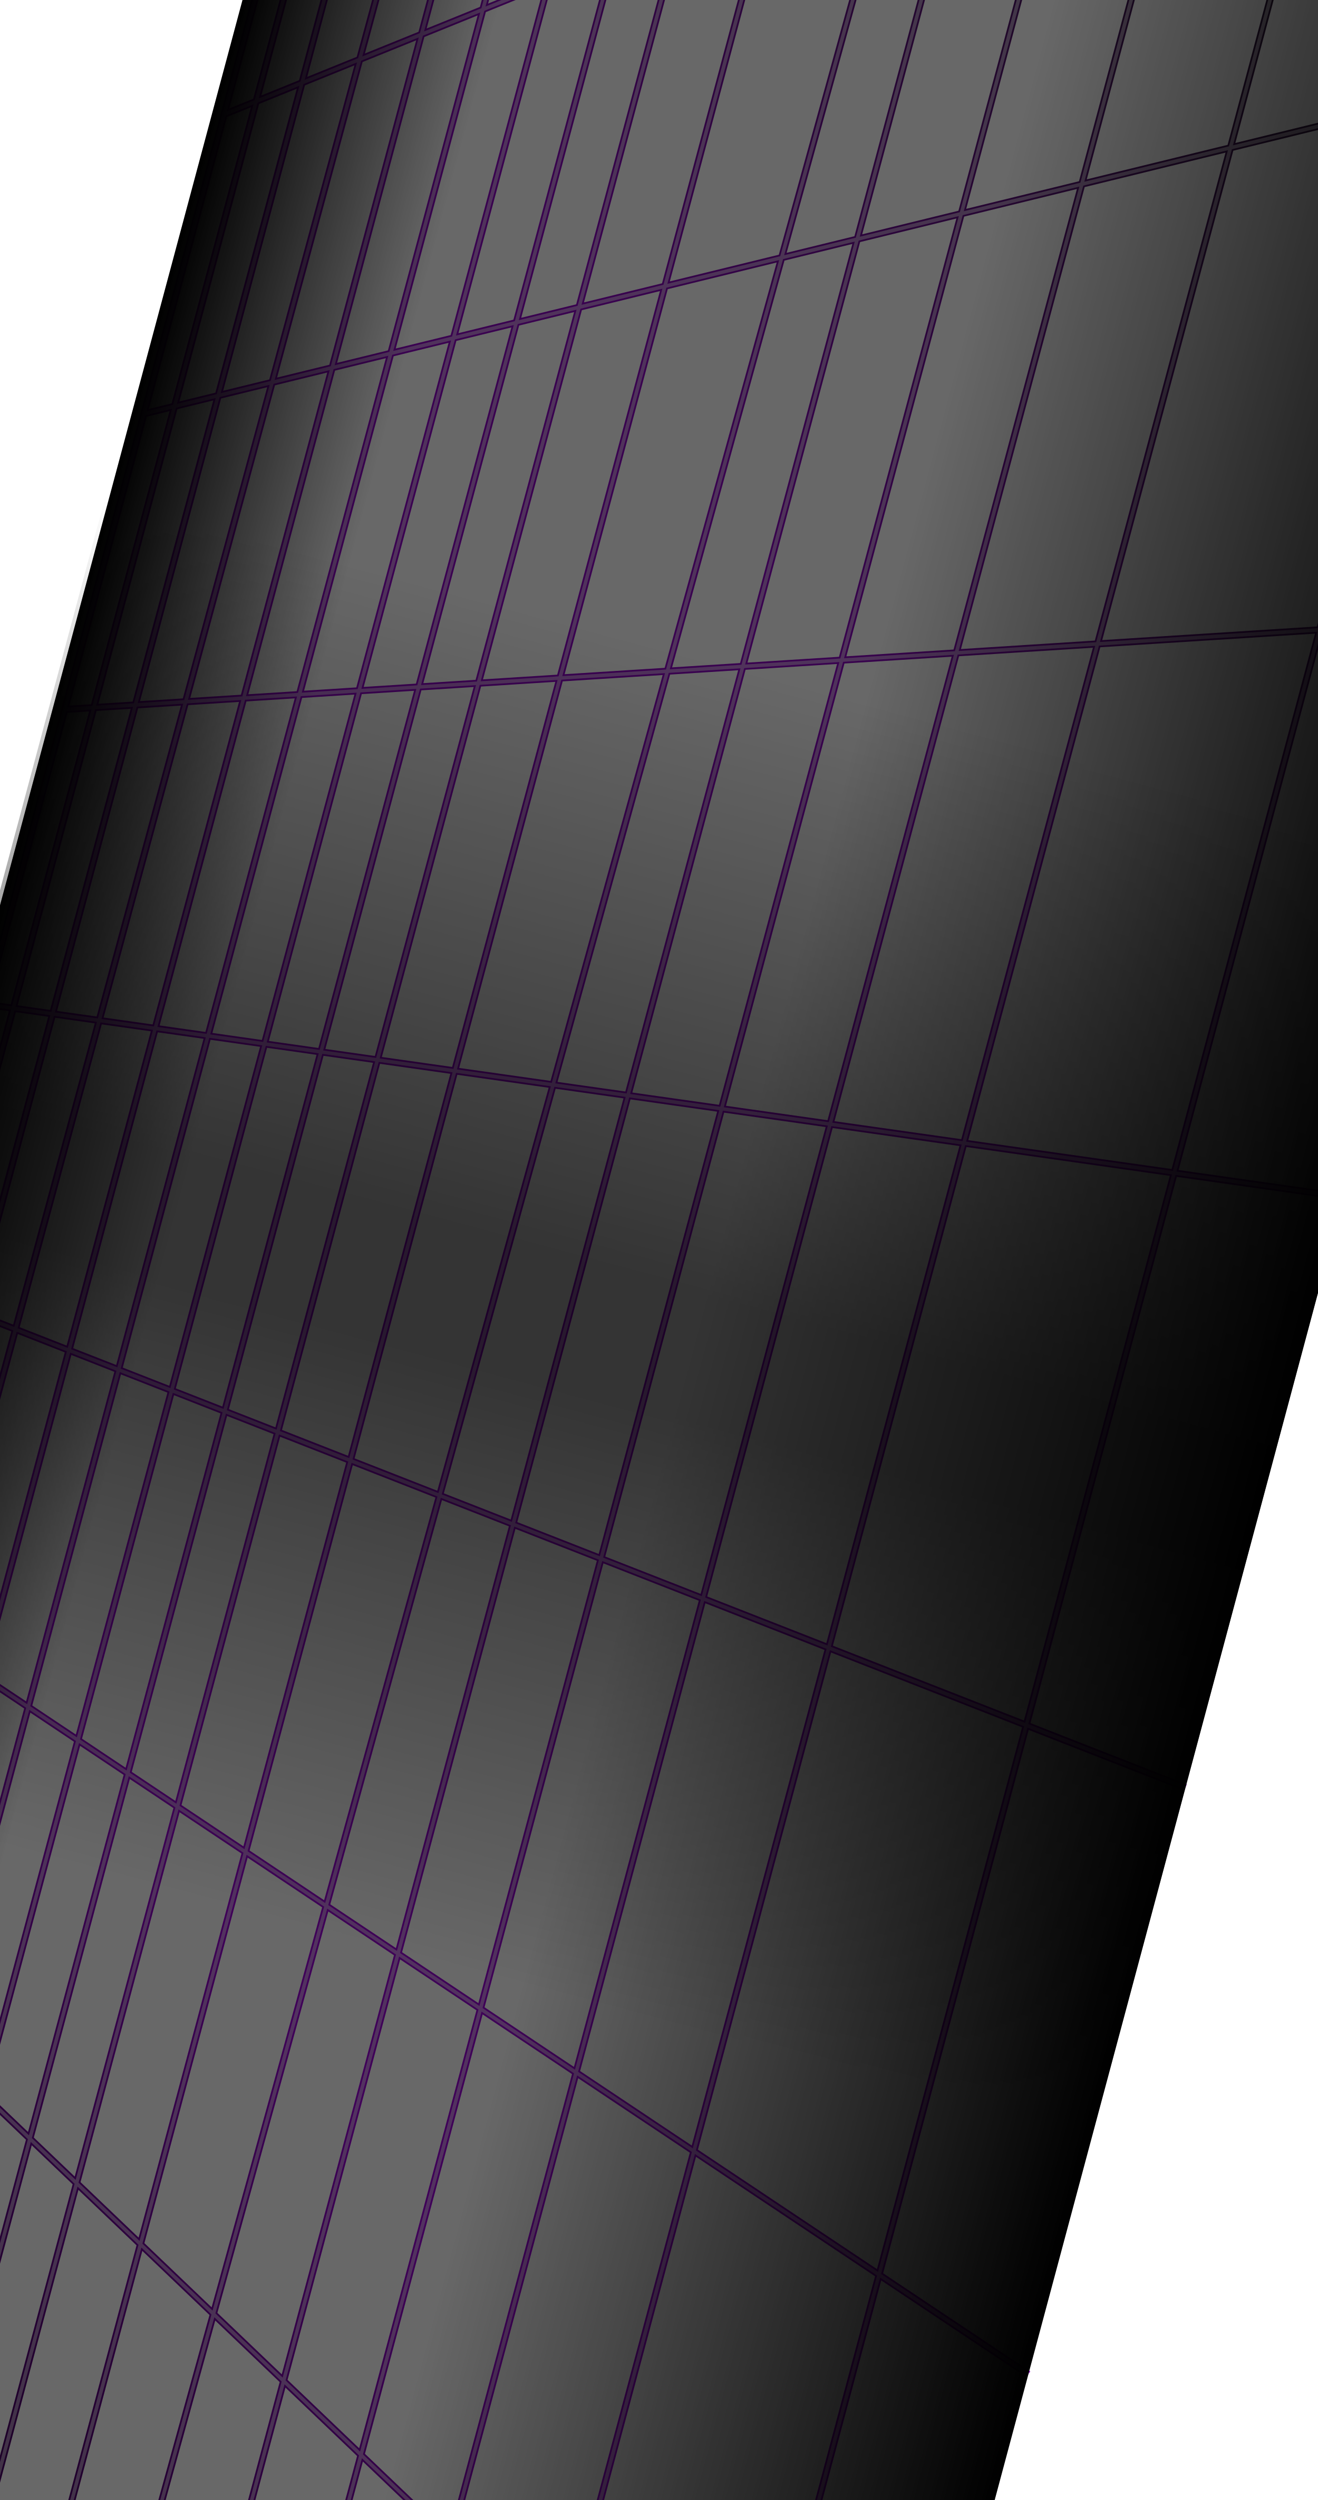 <svg width="375" height="711" fill="none" xmlns="http://www.w3.org/2000/svg"><g filter="url(#a)"><path d="M249.015 837.855-70.326 532.959m407.624-24.582-45.296-17.732m0 0-56.223-22.009m56.223 22.009-41.88 156.296m41.88-156.296 42.085-157.062m-98.308 135.053-35.76-13.999m35.76 13.999 38.461-143.539m-38.461 143.539L197.421 611.79m2.598-157.153-29.006-11.355m29.006 11.355L163.9 589.433m36.119-134.796L236.175 319.7m-65.162 123.582-25.032-9.799m25.032 9.799 34.287-127.96m-34.287 127.96-34.301 128.016m9.269-137.815-20.901-8.182m20.901 8.182-32.734 122.165m32.734-122.165 32.674-121.94M125.08 425.301l-25.388-9.938m25.388 9.938 32.283-116.777M125.08 425.301 92.813 542.019m6.879-126.656-20.661-8.089m20.66 8.089L69.858 526.707m29.835-111.344 29.69-110.806M79.03 407.274l-15.098-5.91m15.099 5.91L50.49 513.79m28.54-106.516 28.359-105.836m-43.457 99.926-15.099-5.911m15.099 5.911 27.385-102.205M63.932 401.364 36.337 504.35m12.496-108.897-15.099-5.91m15.099 5.91-26.65 99.457m26.65-99.457 26.413-98.573m-41.512 92.663-14.105-5.522m14.105 5.522 25.44-94.942m-25.44 94.942L8.031 485.47m11.598-101.449-15.223-5.96m15.223 5.96-24.82 92.63m24.82-92.63 24.53-91.549M4.406 378.061l-12.193-4.773m12.193 4.773-24.107 88.912m24.107-88.912 23.818-87.848m-36.011 83.075-10.53-4.121m10.53 4.121 22.763-84.954m-22.763 84.954L-30.89 459.51m12.573-90.343-7.35-2.878m7.35 2.878-22.443 83.76m22.443-83.76 22.085-82.422m-29.435 79.544-66.845 249.469m66.845-249.469 21.61-80.654m386.359 54.785-48.215-6.837m0 0-59.847-8.486m59.847 8.486 41.387-154.46M274.24 325.097l-38.065-5.397m38.065 5.397 38.04-141.966M236.175 319.7l-30.875-4.378m30.875 4.378 35.911-134.021M205.3 315.322l-26.645-3.779m26.645 3.779 34.184-127.576m-60.829 123.797-21.292-3.019m21.292 3.019 32.693-122.012m-53.985 118.993-27.981-3.967m27.981 3.967 32.519-117.632m-60.5 113.665-21.993-3.119m21.993 3.119 29.937-111.727m-51.93 108.608-16.072-2.279m16.072 2.279 28.707-107.136M91.317 299.159l-16.071-2.279m16.071 2.279 27.808-103.781M75.245 296.88l-16.071-2.279m16.072 2.279 26.909-100.426m-42.981 98.147-15.015-2.129m15.015 2.129 26.01-97.07m-41.025 94.941-15.935-2.259m15.935 2.259 25.17-93.936m-41.105 91.677-13.248-1.879m13.248 1.879 24.573-90.629m-37.82 88.75-11.209-1.589m11.208 1.589 23.538-87.844M3.768 286.745l-7.824-1.11m7.824 1.11L26.68 201.24m-30.735 84.395 22.473-83.871m407.969-25.869-50.912 3.228m0 0-63.194 4.008m63.194-4.008 41.093-153.36M312.28 183.131l-40.194 2.548m40.194-2.548 37.807-141.1M272.086 185.68l-32.602 2.067m32.602-2.067 35.718-133.301m-68.32 135.368-28.136 1.785m28.136-1.785L273.507 60.77m-62.159 128.761-21.466 1.361m21.466-1.361 32.561-121.518m-54.027 122.879-30.563 1.938m30.563-1.938 32.514-117.614M159.319 192.83l-23.223 1.472m23.223-1.472 29.856-111.423m-53.079 112.895-16.971 1.076m16.971-1.076 28.649-106.917m-45.62 107.993-16.97 1.076m16.97-1.076 27.766-103.624m-44.736 104.7-16.971 1.077m16.971-1.077 26.883-100.332M85.184 197.531l-15.855 1.005m15.855-1.005 26.001-97.04m-41.856 98.045-16.532 1.048m16.532-1.048 25.178-93.964m-41.71 95.012-14.283.906m14.283-.906 24.627-90.831m-38.91 91.737-11.835.75m11.835-.75 23.575-87.985M26.68 201.24l-8.262.524m8.262-.524 22.96-85.688m-31.222 86.212 22.53-84.085M470.127 12.657l-53.559 13.106m0 0-66.48 16.268m66.48-16.268L423.431.145m-73.344 41.886-42.283 10.347m42.283-10.347 15.385-57.416m-57.668 67.763-34.297 8.392m34.297-8.392 20.804-77.64M273.507 60.77l-29.598 7.243m29.598-7.243 25.199-94.044M243.909 68.013l-21.513 5.264m21.513-5.264 28.992-108.202M222.396 73.277l-33.221 8.13m33.221-8.13 32.688-118.24-35.949 14.56m-29.96 111.81-24.43 5.978m24.43-5.978 29.96-111.81m-54.39 117.788-17.854 4.369m17.854-4.369 28.782-107.418M146.891 91.754l-17.853 4.368m17.853-4.368 27.923-104.208M129.038 96.123l-17.853 4.368m17.853-4.368L156.101-4.876M111.185 100.49l-16.678 4.081m16.678-4.081 26.202-97.787m-42.88 101.868-17.083 4.181m17.083-4.181 25.398-94.788m-42.481 98.969-15.335 3.752m15.335-3.752 24.903-91.85M62.09 112.505l-12.45 3.047m12.45-3.047 23.836-88.96M49.64 115.552l-8.691 2.127m8.691-2.127 23.237-86.721m-31.928 88.848L63.766 32.52m155.369-62.924-25.608 10.371m25.608-10.37 6.048-22.572m-31.656 32.942-18.713 7.58m18.713-7.58 10.356-38.65m-29.069 46.23-18.713 7.578m18.713-7.579 13.504-50.399M156.101-4.875l-18.714 7.579m18.714-7.58 16.652-62.147M137.387 2.704l-17.482 7.08m17.482-7.08 19.801-73.898M119.905 9.784l-17.578 7.119m17.578-7.12 22.742-84.873-17.448 7.636m-22.872 84.357-16.4 6.642m16.4-6.642 22.872-84.357m-39.273 91-13.05 5.285m13.05-5.286 22.406-83.617M72.876 28.83l-9.11 3.69m9.11-3.69 22.276-83.136M63.766 32.52l22.186-82.798m39.247-17.176-16.867 7.381m16.867-7.381 3.112-11.478m-19.979 18.86-13.18 5.767m13.18-5.767 6.053-22.591M95.152-54.305l-9.2 4.027m9.2-4.027 8.378-31.267M85.952-50.278l10-37.324m196.63 762.863-42.46-28.32m0 0-52.701-35.151m52.701 35.151-48.607 181.406m-4.094-216.557L163.9 589.433m33.521 22.357-53.865 201.027M163.9 589.433l-27.188-18.135m27.188 18.135-57.208 213.506m30.02-231.641-23.465-15.65m23.465 15.65L76.791 794.927m36.456-239.279-20.434-13.629m20.434 13.629L50.986 788.012m41.827-245.993-22.956-15.312m22.956 15.312-64.79 234.364m41.834-249.676L50.49 513.79m19.367 12.917L9.552 751.768M50.49 513.79l-14.153-9.44m14.153 9.44L-7.27 729.351M36.337 504.35l-14.153-9.44m14.153 9.44-55.9 208.62m41.747-218.06L8.03 485.47m14.153 9.44-54.04 201.678M8.031 485.47l-13.222-8.819M8.03 485.47l-52.18 194.736M-5.19 476.651l-14.51-9.678m14.51 9.678-50.442 188.251m35.932-197.929-11.19-7.463m11.19 7.463-48.958 180.57M-30.89 459.51l-9.87-6.583m9.87 6.583-47.065 175.647m37.195-182.23-6.863-4.697m6.863 4.697-45.767 170.806M33.168 783.238l-5.144-6.855m0 0L9.552 751.768m18.472 24.615-1.41 5.099M9.552 751.768-7.27 729.351m16.822 22.417-6.285 23.458M-7.27 729.351l-12.293-16.381m12.293 16.381-10.763 40.168m-1.53-56.549-12.293-16.382m12.293 16.382-14.035 52.378m1.742-68.76-12.293-16.382m12.293 16.382-17.307 64.59m5.014-80.972-11.484-15.304m11.484 15.304-20.75 77.445-14.542-3.897m23.808-88.852-13.026-17.359m13.026 17.359-23.808 88.852m10.782-106.211-9.296-12.386m9.296 12.386-23.214 85.616m13.918-98.002-8.572-11.424m8.572 11.424-22.584 84.285m14.012-95.709-5.985-7.975m5.985 7.975-22.181 82.778m16.196-90.753-21.899 81.726m34.97 56.27-12.432-20.595m0 0-8.666-13.717m8.666 13.717-4.19 15.452m-4.476-29.169-8.169-12.931m8.169 12.931-6.992 26.096m-1.177-39.027-5.703-9.027m5.703 9.027-9.678 36.118m3.975-45.145-11.552 43.115" stroke="url(#b)" stroke-width="2"/></g><g opacity=".35" filter="url(#c)"><path d="M249.015 837.855-70.326 532.959m407.624-24.582-45.296-17.732m0 0-56.223-22.009m56.223 22.009-41.88 156.296m41.88-156.296 42.085-157.062m-98.308 135.053-35.76-13.999m35.76 13.999 38.461-143.539m-38.461 143.539L197.421 611.79m2.598-157.153-29.006-11.355m29.006 11.355-36.118 134.796m36.118-134.796L236.175 319.7m-65.162 123.582-25.032-9.799m25.032 9.799 34.287-127.96m-34.287 127.96-34.301 128.016m9.269-137.815-20.901-8.182m20.901 8.182-32.734 122.165m32.734-122.165 32.674-121.94M125.08 425.301l-25.388-9.938m25.388 9.938 32.283-116.777M125.08 425.301 92.813 542.019m6.879-126.656-20.661-8.089m20.66 8.089L69.858 526.707m29.835-111.344 29.69-110.806M79.03 407.274l-15.098-5.91m15.099 5.91L50.49 513.79m28.54-106.516 28.359-105.836m-43.457 99.926-15.099-5.911m15.099 5.911 27.385-102.205M63.932 401.364 36.337 504.35m12.496-108.897-15.099-5.91m15.099 5.91-26.65 99.457m26.65-99.457 26.413-98.573m-41.512 92.663-14.105-5.522m14.105 5.522 25.44-94.942m-25.44 94.942L8.031 485.47m11.598-101.449-15.223-5.96m15.223 5.96-24.82 92.63m24.82-92.63 24.53-91.549M4.406 378.061l-12.193-4.773m12.193 4.773-24.107 88.912m24.107-88.912 23.818-87.848m-36.011 83.075-10.53-4.121m10.53 4.121 22.763-84.954m-22.763 84.954L-30.89 459.51m12.573-90.343-7.35-2.878m7.35 2.878-22.443 83.76m22.443-83.76 22.085-82.422m-29.435 79.544-66.845 249.469m66.845-249.469 21.61-80.654m386.359 54.785-48.215-6.837m0 0-59.847-8.486m59.847 8.486 41.387-154.46M274.24 325.097l-38.065-5.397m38.065 5.397 38.04-141.966M236.175 319.7l-30.875-4.378m30.875 4.378 35.911-134.021M205.3 315.322l-26.645-3.779m26.645 3.779 34.184-127.576m-60.829 123.797-21.292-3.019m21.292 3.019 32.693-122.012m-53.985 118.993-27.981-3.967m27.981 3.967 32.519-117.632m-60.5 113.665-21.993-3.119m21.993 3.119 29.937-111.727m-51.93 108.608-16.072-2.279m16.072 2.279 28.707-107.136M91.317 299.159l-16.071-2.279m16.071 2.279 27.808-103.781M75.245 296.88l-16.071-2.279m16.072 2.279 26.909-100.426m-42.981 98.147-15.015-2.129m15.015 2.129 26.01-97.07m-41.025 94.941-15.935-2.259m15.935 2.259 25.17-93.936m-41.105 91.677-13.248-1.879m13.248 1.879 24.573-90.629m-37.82 88.75-11.209-1.589m11.208 1.589 23.538-87.844M3.768 286.745l-7.824-1.11m7.824 1.11L26.68 201.24m-30.735 84.395 22.473-83.871m407.969-25.869-50.912 3.228m0 0-63.194 4.008m63.194-4.008 41.093-153.36M312.28 183.131l-40.194 2.548m40.194-2.548 37.807-141.1M272.086 185.68l-32.602 2.067m32.602-2.067 35.718-133.301m-68.32 135.368-28.136 1.785m28.136-1.785L273.507 60.77m-62.159 128.761-21.466 1.361m21.466-1.361 32.561-121.518m-54.027 122.879-30.563 1.938m30.563-1.938 32.514-117.614M159.319 192.83l-23.223 1.472m23.223-1.472 29.856-111.423m-53.079 112.895-16.971 1.076m16.971-1.076 28.649-106.917m-45.62 107.993-16.97 1.076m16.97-1.076 27.766-103.624m-44.736 104.7-16.971 1.077m16.971-1.077 26.883-100.332M85.184 197.531l-15.855 1.005m15.855-1.005 26.001-97.04m-41.856 98.045-16.532 1.048m16.532-1.048 25.178-93.964m-41.71 95.012-14.283.906m14.283-.906 24.627-90.831m-38.91 91.737-11.835.75m11.835-.75 23.575-87.985M26.68 201.24l-8.262.524m8.262-.524 22.96-85.688m-31.222 86.212 22.53-84.085M470.127 12.657l-53.559 13.106m0 0-66.48 16.268m66.48-16.268L423.431.145m-73.344 41.886-42.283 10.347m42.283-10.347 15.385-57.416m-57.668 67.763-34.297 8.392m34.297-8.392 20.804-77.64M273.507 60.77l-29.598 7.243m29.598-7.243 25.199-94.044M243.909 68.013l-21.513 5.264m21.513-5.264 28.992-108.202M222.396 73.277l-33.221 8.13m33.221-8.13 32.688-118.24-35.949 14.56m-29.96 111.81-24.43 5.978m24.43-5.978 29.96-111.81m-54.39 117.788-17.854 4.369m17.854-4.369 28.782-107.418M146.891 91.754l-17.853 4.368m17.853-4.368 27.923-104.208M129.038 96.123l-17.853 4.368m17.853-4.368L156.101-4.876M111.185 100.49l-16.678 4.081m16.678-4.081 26.202-97.787m-42.88 101.868-17.083 4.181m17.083-4.181 25.398-94.788m-42.481 98.969-15.335 3.752m15.335-3.752 24.903-91.85M62.09 112.505l-12.45 3.047m12.45-3.047 23.836-88.96M49.64 115.553l-8.691 2.127m8.691-2.127 23.237-86.721m-31.928 88.848L63.766 32.52m155.369-62.924-25.608 10.371m25.608-10.37 6.048-22.572m-31.656 32.942-18.713 7.58m18.713-7.58 10.356-38.65m-29.069 46.23-18.713 7.578m18.713-7.579 13.504-50.399M156.101-4.875l-18.714 7.579m18.714-7.58 16.652-62.147M137.387 2.704l-17.482 7.08m17.482-7.08 19.801-73.898M119.905 9.784l-17.578 7.119m17.578-7.12 22.742-84.873-17.448 7.636m-22.872 84.357-16.4 6.643m16.4-6.643 22.872-84.357m-39.273 91-13.05 5.285m13.05-5.285 22.406-83.618M72.876 28.83l-9.11 3.69m9.11-3.69 22.276-83.136M63.766 32.52l22.186-82.798m39.247-17.176-16.867 7.381m16.867-7.381 3.112-11.478m-19.979 18.86-13.18 5.767m13.18-5.767 6.053-22.591M95.152-54.305l-9.2 4.027m9.2-4.027 8.378-31.267M85.952-50.278l10-37.324m196.63 762.863-42.46-28.32m0 0-52.701-35.151m52.701 35.151-48.607 181.406m-4.094-216.557-33.52-22.357m33.52 22.357-53.865 201.027m20.345-223.384-27.189-18.135m27.189 18.135-57.209 213.506m30.02-231.641-23.465-15.65m23.465 15.65L76.791 794.927m36.456-239.279-20.434-13.629m20.434 13.629L50.986 788.012m41.827-245.993-22.956-15.312m22.956 15.312-64.79 234.364m41.834-249.676L50.49 513.79m19.367 12.917L9.552 751.768M50.49 513.79l-14.153-9.44m14.153 9.44L-7.27 729.351M36.337 504.35l-14.153-9.44m14.153 9.44-55.9 208.62m41.747-218.06L8.03 485.47m14.153 9.44-54.04 201.678M8.031 485.47l-13.222-8.819M8.03 485.47l-52.18 194.736M-5.19 476.651l-14.51-9.678m14.51 9.678-50.442 188.251m35.932-197.929-11.19-7.463m11.19 7.463-48.958 180.57M-30.89 459.51l-9.87-6.583m9.87 6.583-47.065 175.647m37.195-182.23-6.863-4.697m6.863 4.697-45.767 170.806M33.168 783.238l-5.144-6.855m0 0L9.552 751.768m18.472 24.615-1.41 5.099M9.552 751.768-7.27 729.351m16.822 22.417-6.285 23.458M-7.27 729.351l-12.293-16.381m12.293 16.381-10.763 40.168m-1.53-56.549-12.293-16.382m12.293 16.382-14.035 52.378m1.742-68.76-12.293-16.382m12.293 16.382-17.307 64.59m5.014-80.972-11.484-15.304m11.484 15.304-20.75 77.445-14.542-3.897m23.808-88.852-13.026-17.359m13.026 17.359-23.808 88.852m10.782-106.211-9.296-12.386m9.296 12.386-23.214 85.616m13.918-98.002-8.572-11.424m8.572 11.424-22.584 84.285m14.012-95.709-5.985-7.975m5.985 7.975-22.181 82.778m16.196-90.753-21.899 81.726m34.97 56.27-12.432-20.595m0 0-8.666-13.717m8.666 13.717-4.19 15.452m-4.476-29.169-8.169-12.931m8.169 12.931-6.992 26.096m-1.177-39.027-5.703-9.027m5.703 9.027-9.678 36.118m3.975-45.145-11.552 43.115" stroke="#fff"/></g><path opacity=".2" d="M249.015 837.855-70.326 532.959m407.624-24.582-45.296-17.732m0 0-56.223-22.009m56.223 22.009-41.88 156.296m41.88-156.296 42.085-157.062m-98.308 135.053-35.76-13.999m35.76 13.999 38.461-143.539m-38.461 143.539L197.421 611.79m2.598-157.153-29.006-11.355m29.006 11.355-36.118 134.796m36.118-134.796L236.175 319.7m-65.162 123.582-25.032-9.799m25.032 9.799 34.287-127.96m-34.287 127.96-34.301 128.016m9.269-137.815-20.901-8.182m20.901 8.182-32.734 122.165m32.734-122.165 32.674-121.94M125.08 425.301l-25.388-9.938m25.388 9.938 32.283-116.777M125.08 425.301 92.813 542.019m6.879-126.656-20.661-8.089m20.66 8.089L69.858 526.707m29.835-111.344 29.69-110.806M79.03 407.274l-15.098-5.91m15.099 5.91L50.49 513.79m28.54-106.516 28.359-105.836m-43.457 99.926-15.099-5.911m15.099 5.911 27.385-102.205M63.932 401.364 36.337 504.35m12.496-108.897-15.099-5.91m15.099 5.91-26.65 99.457m26.65-99.457 26.413-98.573m-41.512 92.663-14.105-5.522m14.105 5.522 25.44-94.942m-25.44 94.942L8.031 485.47m11.598-101.449-15.223-5.96m15.223 5.96-24.82 92.63m24.82-92.63 24.53-91.549M4.406 378.061l-12.193-4.773m12.193 4.773-24.107 88.912m24.107-88.912 23.818-87.848m-36.011 83.075-10.53-4.121m10.53 4.121 22.763-84.954m-22.763 84.954L-30.89 459.51m12.573-90.343-7.35-2.878m7.35 2.878-22.443 83.76m22.443-83.76 22.085-82.422m-29.435 79.544-66.845 249.469m66.845-249.469 21.61-80.654m386.359 54.785-48.215-6.837m0 0-59.847-8.486m59.847 8.486 41.387-154.46M274.24 325.097l-38.065-5.397m38.065 5.397 38.04-141.966M236.175 319.7l-30.875-4.378m30.875 4.378 35.911-134.021M205.3 315.322l-26.645-3.779m26.645 3.779 34.184-127.576m-60.829 123.797-21.292-3.019m21.292 3.019 32.693-122.012m-53.985 118.993-27.981-3.967m27.981 3.967 32.519-117.632m-60.5 113.665-21.993-3.119m21.993 3.119 29.937-111.727m-51.93 108.608-16.072-2.279m16.072 2.279 28.707-107.136M91.317 299.159l-16.071-2.279m16.071 2.279 27.808-103.781M75.245 296.88l-16.071-2.279m16.072 2.279 26.909-100.426m-42.981 98.147-15.015-2.129m15.015 2.129 26.01-97.07m-41.025 94.941-15.935-2.259m15.935 2.259 25.17-93.936m-41.105 91.677-13.248-1.879m13.248 1.879 24.573-90.629m-37.82 88.75-11.209-1.589m11.208 1.589 23.538-87.844M3.768 286.745l-7.824-1.11m7.824 1.11L26.68 201.24m-30.735 84.395 22.473-83.871m407.969-25.869-50.912 3.228m0 0-63.194 4.008m63.194-4.008 41.093-153.36M312.28 183.131l-40.194 2.548m40.194-2.548 37.807-141.1M272.086 185.68l-32.602 2.067m32.602-2.067 35.718-133.301m-68.32 135.368-28.136 1.785m28.136-1.785L273.507 60.77m-62.159 128.761-21.466 1.361m21.466-1.361 32.561-121.518m-54.027 122.879-30.563 1.938m30.563-1.938 32.514-117.614M159.319 192.83l-23.223 1.472m23.223-1.472 29.856-111.423m-53.079 112.895-16.971 1.076m16.971-1.076 28.649-106.917m-45.62 107.993-16.97 1.076m16.97-1.076 27.766-103.624m-44.736 104.7-16.971 1.077m16.971-1.077 26.883-100.332M85.184 197.531l-15.855 1.005m15.855-1.005 26.001-97.04m-41.856 98.045-16.532 1.048m16.532-1.048 25.178-93.964m-41.71 95.012-14.283.906m14.283-.906 24.627-90.831m-38.91 91.737-11.835.75m11.835-.75 23.575-87.985M26.68 201.24l-8.262.524m8.262-.524 22.96-85.688m-31.222 86.212 22.53-84.085M470.127 12.657l-53.559 13.106m0 0-66.48 16.268m66.48-16.268L423.431.145m-73.344 41.886-42.283 10.347m42.283-10.347 15.385-57.416m-57.668 67.763-34.297 8.392m34.297-8.392 20.804-77.64M273.507 60.77l-29.598 7.243m29.598-7.243 25.199-94.044M243.909 68.013l-21.513 5.264m21.513-5.264 28.992-108.202M222.396 73.277l-33.221 8.13m33.221-8.13 32.688-118.24-35.949 14.56m-29.96 111.81-24.43 5.978m24.43-5.978 29.96-111.81m-54.39 117.788-17.854 4.369m17.854-4.369 28.782-107.418M146.891 91.754l-17.853 4.368m17.853-4.368 27.923-104.208M129.038 96.123l-17.853 4.368m17.853-4.368L156.101-4.876M111.185 100.49l-16.678 4.081m16.678-4.081 26.202-97.787m-42.88 101.868-17.083 4.181m17.083-4.181 25.398-94.788m-42.481 98.969-15.335 3.752m15.335-3.752 24.903-91.85M62.09 112.505l-12.45 3.047m12.45-3.047 23.836-88.96M49.64 115.553l-8.691 2.127m8.691-2.127 23.237-86.721m-31.928 88.848L63.766 32.52m155.369-62.924-25.608 10.371m25.608-10.37 6.048-22.572m-31.656 32.942-18.713 7.58m18.713-7.58 10.356-38.65m-29.069 46.23-18.713 7.578m18.713-7.579 13.504-50.399M156.101-4.875l-18.714 7.579m18.714-7.58 16.652-62.147M137.387 2.704l-17.482 7.08m17.482-7.08 19.801-73.898M119.905 9.784l-17.578 7.119m17.578-7.12 22.742-84.873-17.448 7.636m-22.872 84.357-16.4 6.643m16.4-6.643 22.872-84.357m-39.273 91-13.05 5.285m13.05-5.285 22.406-83.618M72.876 28.83l-9.11 3.69m9.11-3.69 22.276-83.136M63.766 32.52l22.186-82.798m39.247-17.176-16.867 7.381m16.867-7.381 3.112-11.478m-19.979 18.86-13.18 5.767m13.18-5.767 6.053-22.591M95.152-54.305l-9.2 4.027m9.2-4.027 8.378-31.267M85.952-50.278l10-37.324m196.63 762.863-42.46-28.32m0 0-52.701-35.151m52.701 35.151-48.607 181.406m-4.094-216.557-33.52-22.357m33.52 22.357-53.865 201.027m20.345-223.384-27.189-18.135m27.189 18.135-57.209 213.506m30.02-231.641-23.465-15.65m23.465 15.65L76.791 794.927m36.456-239.279-20.434-13.629m20.434 13.629L50.986 788.012m41.827-245.993-22.956-15.312m22.956 15.312-64.79 234.364m41.834-249.676L50.49 513.79m19.367 12.917L9.552 751.768M50.49 513.79l-14.153-9.44m14.153 9.44L-7.27 729.351M36.337 504.35l-14.153-9.44m14.153 9.44-55.9 208.62m41.747-218.06L8.03 485.47m14.153 9.44-54.04 201.678M8.031 485.47l-13.222-8.819M8.03 485.47l-52.18 194.736M-5.19 476.651l-14.51-9.678m14.51 9.678-50.442 188.251m35.932-197.929-11.19-7.463m11.19 7.463-48.958 180.57M-30.89 459.51l-9.87-6.583m9.87 6.583-47.065 175.647m37.195-182.23-6.863-4.697m6.863 4.697-45.767 170.806M33.168 783.238l-5.144-6.855m0 0L9.552 751.768m18.472 24.615-1.41 5.099M9.552 751.768-7.27 729.351m16.822 22.417-6.285 23.458M-7.27 729.351l-12.293-16.381m12.293 16.381-10.763 40.168m-1.53-56.549-12.293-16.382m12.293 16.382-14.035 52.378m1.742-68.76-12.293-16.382m12.293 16.382-17.307 64.59m5.014-80.972-11.484-15.304m11.484 15.304-20.75 77.445-14.542-3.897m23.808-88.852-13.026-17.359m13.026 17.359-23.808 88.852m10.782-106.211-9.296-12.386m9.296 12.386-23.214 85.616m13.918-98.002-8.572-11.424m8.572 11.424-22.584 84.285m14.012-95.709-5.985-7.975m5.985 7.975-22.181 82.778m16.196-90.753-21.899 81.726m34.97 56.27-12.432-20.595m0 0-8.666-13.717m8.666 13.717-4.19 15.452m-4.476-29.169-8.169-12.931m8.169 12.931-6.992 26.096m-1.177-39.027-5.703-9.027m5.703 9.027-9.678 36.118m3.975-45.145-11.552 43.115" stroke="#fff"/><path transform="rotate(105 471.436 7.769)" fill="url(#d)" d="M471.436 7.769h888.408V398.5H471.436z"/><path transform="rotate(-75 -134.493 759.453)" fill="url(#e)" d="M-134.493 759.453h885.33v390.731h-885.33z"/><path opacity=".5" transform="rotate(-75 -68.142 507.505)" fill="url(#f)" d="M-68.142 507.505h379.8v391.851h-379.8z"/><defs><linearGradient id="b" x1="-127.801" y1="485.753" x2="458.291" y2="128.094" gradientUnits="userSpaceOnUse"><stop stop-color="#480064"/><stop offset=".197" stop-color="#9A00D7"/><stop offset=".678" stop-color="#8B04C1"/><stop offset="1" stop-color="#2B1D31"/></linearGradient><linearGradient id="d" x1="915.639" y1="7.769" x2="915.639" y2="398.5" gradientUnits="userSpaceOnUse"><stop/><stop offset=".433" stop-opacity=".36"/></linearGradient><linearGradient id="e" x1="308.172" y1="759.453" x2="308.172" y2="1150.18" gradientUnits="userSpaceOnUse"><stop/><stop offset=".183" stop-opacity=".36"/></linearGradient><linearGradient id="f" x1="-68.142" y1="703.431" x2="311.657" y2="703.431" gradientUnits="userSpaceOnUse"><stop stop-opacity="0"/><stop offset=".442"/><stop offset=".538"/><stop offset="1" stop-opacity="0"/></linearGradient><filter id="a" x="-128.929" y="-89.861" width="601.292" height="930.44" filterUnits="userSpaceOnUse" color-interpolation-filters="sRGB"><feFlood flood-opacity="0" result="BackgroundImageFix"/><feBlend in="SourceGraphic" in2="BackgroundImageFix" result="shape"/><feGaussianBlur stdDeviation="1" result="effect1_foregroundBlur_78_137"/></filter><filter id="c" x="-127.446" y="-88.731" width="598.691" height="927.949" filterUnits="userSpaceOnUse" color-interpolation-filters="sRGB"><feFlood flood-opacity="0" result="BackgroundImageFix"/><feBlend in="SourceGraphic" in2="BackgroundImageFix" result="shape"/><feGaussianBlur stdDeviation=".5" result="effect1_foregroundBlur_78_137"/></filter></defs></svg>
